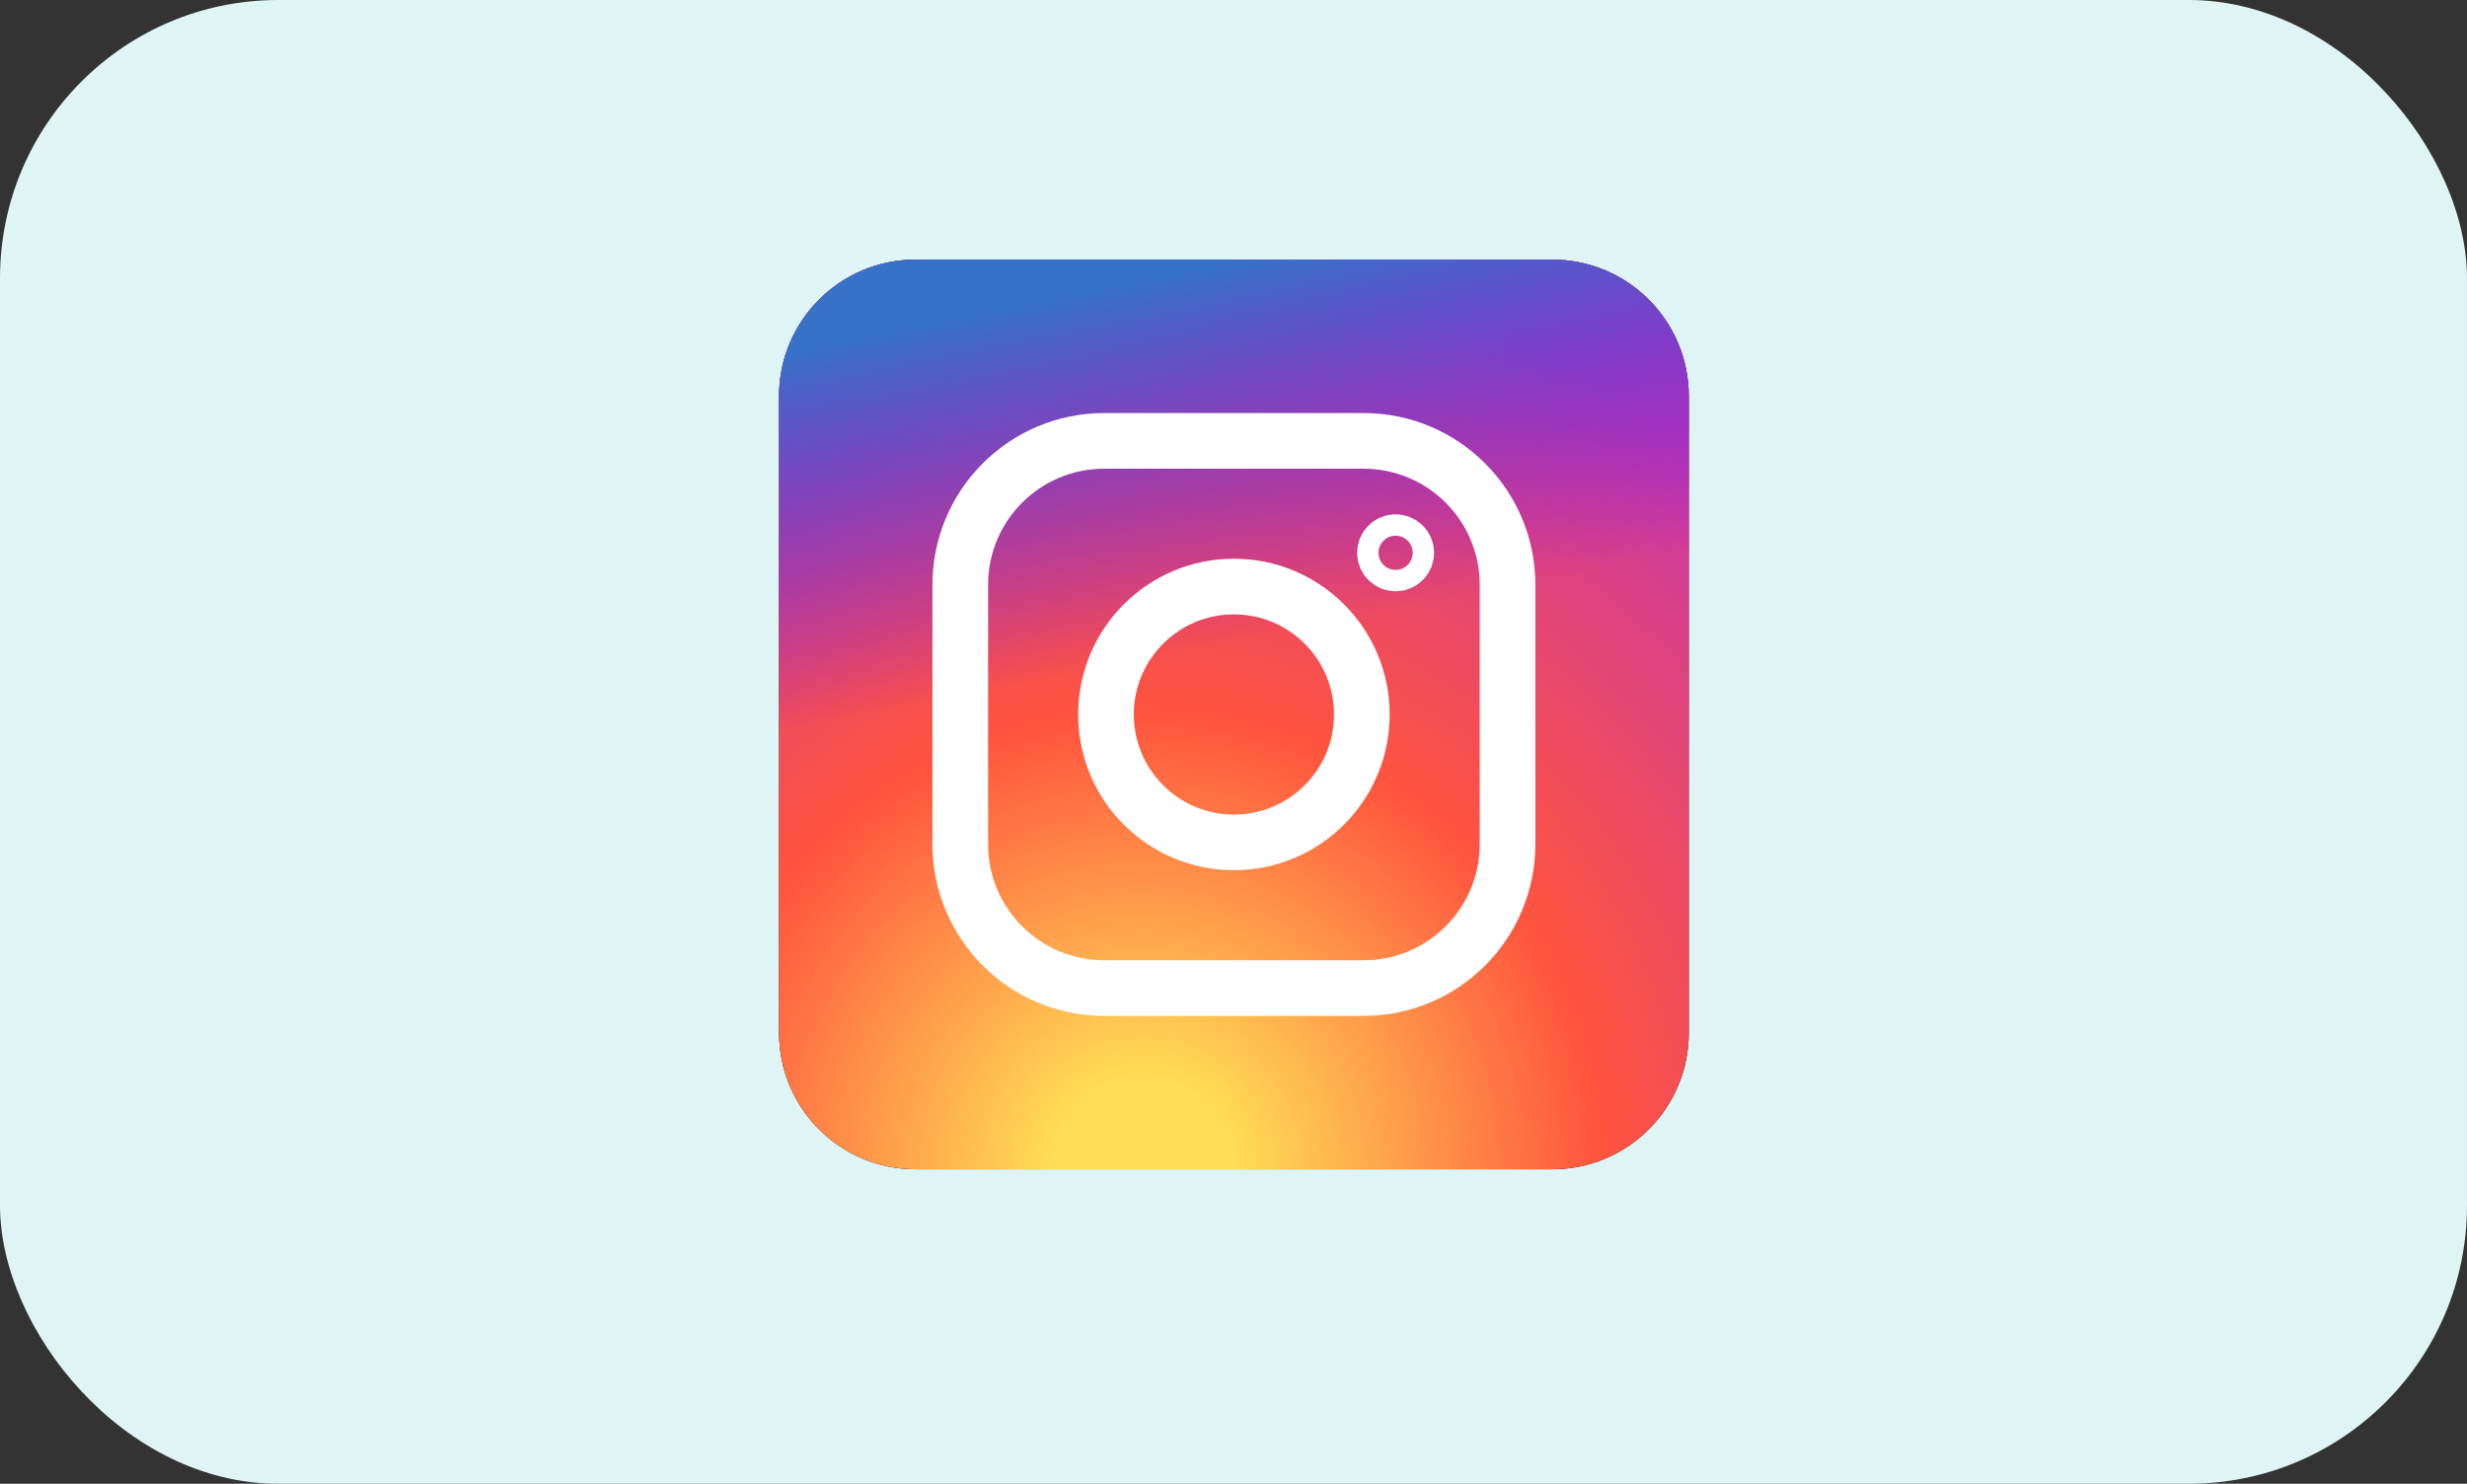 <svg width="133" height="80" viewBox="0 0 133 80" fill="none" xmlns="http://www.w3.org/2000/svg">
<rect x="0" y="0" width="133" height="80" fill="#333333" stroke="none"/>
<g id="Group 49">
<rect id="Rectangle 246" width="133" height="80" rx="15" fill="#DFF5F5"/>
<g id="&#240;&#159;&#166;&#134; icon &#34;instagram icon&#34;">
<path id="c" d="M83.688 14H49.357C45.294 14 42 17.294 42 21.357V55.688C42 59.751 45.294 63.045 49.357 63.045H83.688C87.751 63.045 91.045 59.751 91.045 55.688V21.357C91.045 17.294 87.751 14 83.688 14Z" fill="black"/>
<path id="c_2" d="M83.688 14H49.357C45.294 14 42 17.294 42 21.357V55.688C42 59.751 45.294 63.045 49.357 63.045H83.688C87.751 63.045 91.045 59.751 91.045 55.688V21.357C91.045 17.294 87.751 14 83.688 14Z" fill="url(#paint0_radial_28_13)"/>
<path id="c_3" d="M83.688 14H49.357C45.294 14 42 17.294 42 21.357V55.688C42 59.751 45.294 63.045 49.357 63.045H83.688C87.751 63.045 91.045 59.751 91.045 55.688V21.357C91.045 17.294 87.751 14 83.688 14Z" fill="url(#paint1_linear_28_13)"/>
<g id="Group">
<path id="Vector" d="M73.515 23.771H59.53C55.244 23.771 51.77 27.245 51.77 31.53V45.515C51.77 49.801 55.244 53.274 59.53 53.274H73.515C77.8 53.274 81.274 49.801 81.274 45.515V31.53C81.274 27.245 77.8 23.771 73.515 23.771Z" stroke="white" stroke-width="3"/>
<path id="Vector_2" d="M66.522 45.419C70.332 45.419 73.419 42.332 73.419 38.523C73.419 34.713 70.332 31.625 66.522 31.625C62.713 31.625 59.626 34.713 59.626 38.523C59.626 42.332 62.713 45.419 66.522 45.419Z" stroke="white" stroke-width="3"/>
<path id="Vector_3" d="M75.239 30.38C75.557 30.38 75.814 30.123 75.814 29.806C75.814 29.488 75.557 29.231 75.239 29.231C74.922 29.231 74.665 29.488 74.665 29.806C74.665 30.123 74.922 30.38 75.239 30.38Z" stroke="white" stroke-width="3"/>
</g>
</g>
</g>
<defs>
<radialGradient id="paint0_radial_28_13" cx="0" cy="0" r="1" gradientUnits="userSpaceOnUse" gradientTransform="translate(61.618 63.045) scale(49.045)">
<stop offset="0.1" stop-color="#FFDD55"/>
<stop offset="0.5" stop-color="#FF543E"/>
<stop offset="1" stop-color="#C837AB"/>
</radialGradient>
<linearGradient id="paint1_linear_28_13" x1="42" y1="14" x2="51.809" y2="63.045" gradientUnits="userSpaceOnUse">
<stop offset="0.1" stop-color="#3771C8"/>
<stop offset="0.5" stop-color="#6600FF" stop-opacity="0"/>
</linearGradient>
</defs>
</svg>
